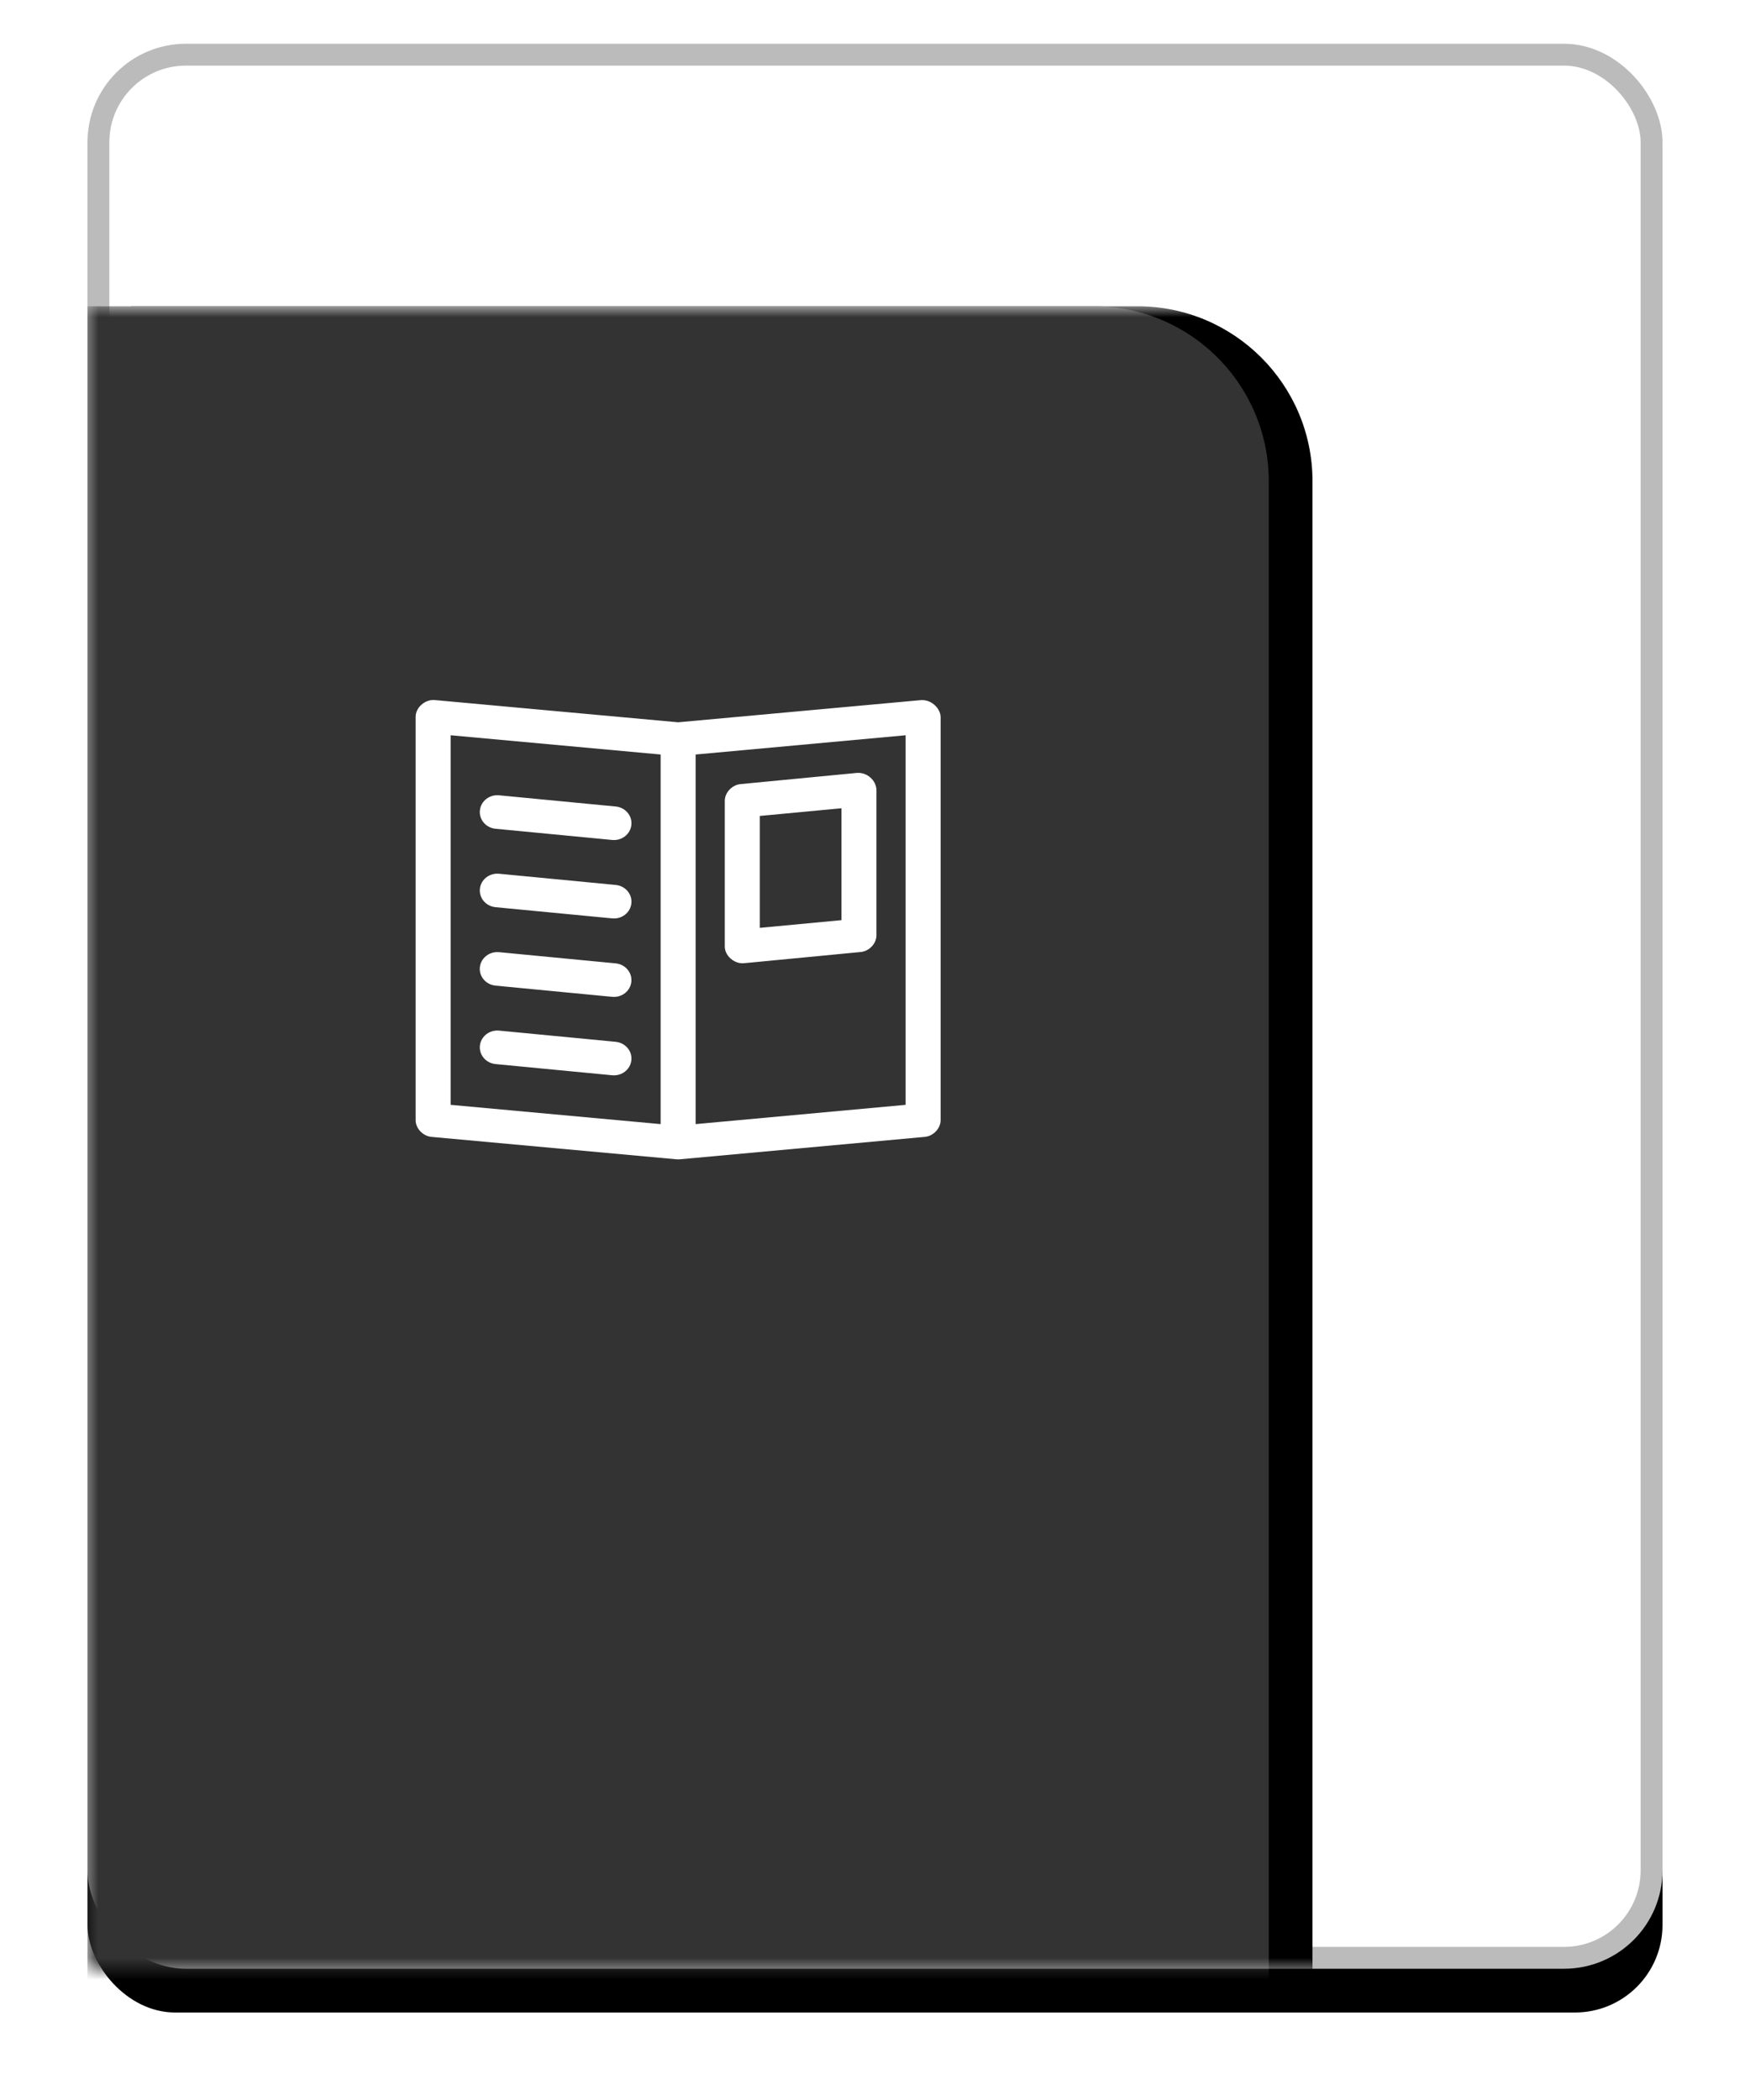 <?xml version="1.0" encoding="UTF-8"?>
<svg width="80px" height="96px" viewBox="0 0 80 96" version="1.1" xmlns="http://www.w3.org/2000/svg" xmlns:xlink="http://www.w3.org/1999/xlink">
    <title>icon-flyerdrawer_v2</title>
    <defs>
        <rect id="path-1" x="0" y="0" width="72" height="88" rx="4"></rect>
        <filter x="-9.7%" y="-5.7%" width="119.4%" height="115.9%" filterUnits="objectBoundingBox" id="filter-2">
            <feOffset dx="0" dy="2" in="SourceAlpha" result="shadowOffsetOuter1"></feOffset>
            <feGaussianBlur stdDeviation="2" in="shadowOffsetOuter1" result="shadowBlurOuter1"></feGaussianBlur>
            <feComposite in="shadowBlurOuter1" in2="SourceAlpha" operator="out" result="shadowBlurOuter1"></feComposite>
            <feColorMatrix values="0 0 0 0 0   0 0 0 0 0   0 0 0 0 0  0 0 0 0.5 0" type="matrix" in="shadowBlurOuter1"></feColorMatrix>
        </filter>
        <rect id="path-3" x="0" y="0" width="60" height="76"></rect>
        <path d="M0,0 L46,0 C50.418,-8.11624501e-16 54,3.582 54,8 L54,906 C54,910.418 50.418,914 46,914 L0,914 L0,914 L0,0 Z" id="path-5"></path>
        <filter x="-9.3%" y="-0.8%" width="125.9%" height="101.5%" filterUnits="objectBoundingBox" id="filter-6">
            <feOffset dx="2" dy="0" in="SourceAlpha" result="shadowOffsetOuter1"></feOffset>
            <feGaussianBlur stdDeviation="2" in="shadowOffsetOuter1" result="shadowBlurOuter1"></feGaussianBlur>
            <feColorMatrix values="0 0 0 0 0   0 0 0 0 0   0 0 0 0 0  0 0 0 0.359 0" type="matrix" in="shadowBlurOuter1"></feColorMatrix>
        </filter>
    </defs>
    <g id="Help-and-Tool-Tips" stroke="none" stroke-width="1" fill="none" fill-rule="evenodd">
        <g id="icon-flyerdrawer_v2" transform="translate(4, 2)">
            <g id="Rectangle-Copy-5">
                <use fill="black" fill-opacity="1" filter="url(#filter-2)" xlink:href="#path-1"></use>
                <rect stroke="#BBBBBB" stroke-width="1" stroke-linejoin="square" fill="#FFFFFF" fill-rule="evenodd" x="0.5" y="0.5" width="71" height="87" rx="4"></rect>
            </g>
            <g id="Group-3" transform="translate(0, 12)">
                <mask id="mask-4" fill="white">
                    <use xlink:href="#path-3"></use>
                </mask>
                <g id="Rectangle-Copy-12"></g>
                <g id="Rectangle-Copy-8" mask="url(#mask-4)">
                    <use fill="black" fill-opacity="1" filter="url(#filter-6)" xlink:href="#path-5"></use>
                    <use fill="#333333" fill-rule="evenodd" xlink:href="#path-5"></use>
                </g>
                <path d="M38.125,18.003 C38.633,17.993 38.991,18.422 39,18.771 L39,37.212 C38.997,37.588 38.666,37.937 38.275,37.972 L27.075,38.997 C27.025,39.001 26.975,39.001 26.925,38.997 L15.725,37.972 C15.335,37.937 15.002,37.588 15,37.212 L15,18.771 C14.997,18.344 15.432,17.963 15.875,18.003 L27,19.019 L38.125,18.003 Z M37.4,19.612 L27.8,20.492 L27.8,37.388 L37.4,36.507 L37.4,19.612 Z M16.6,19.612 L16.6,36.507 L26.2,37.388 L26.2,20.492 L16.6,19.612 Z M35.183,21.332 C35.643,21.304 36.044,21.668 36.067,22.101 L36.067,28.76 C36.064,29.134 35.738,29.481 35.35,29.52 L30.017,30.032 C29.574,30.077 29.136,29.7 29.133,29.272 L29.133,22.613 C29.131,22.236 29.46,21.884 29.85,21.845 L35.183,21.332 Z M18.817,22.357 L24.15,22.869 C24.59,22.913 24.909,23.291 24.863,23.714 C24.816,24.136 24.423,24.442 23.983,24.398 L18.65,23.886 C18.21,23.841 17.891,23.463 17.938,23.041 C17.984,22.619 18.377,22.313 18.817,22.357 L18.817,22.357 Z M34.467,22.949 L30.733,23.301 L30.733,28.416 L34.467,28.064 L34.467,22.949 Z M18.817,25.943 L24.15,26.455 C24.59,26.499 24.909,26.877 24.863,27.299 C24.816,27.721 24.423,28.028 23.983,27.983 L18.65,27.471 C18.366,27.443 18.119,27.271 18.002,27.02 C17.886,26.769 17.918,26.478 18.086,26.255 C18.254,26.033 18.532,25.914 18.817,25.943 L18.817,25.943 Z M18.817,29.528 L24.15,30.04 C24.589,30.085 24.907,30.463 24.861,30.885 C24.815,31.306 24.422,31.613 23.983,31.569 L18.65,31.057 C18.365,31.029 18.118,30.857 18.001,30.606 C17.885,30.355 17.916,30.063 18.085,29.841 C18.253,29.618 18.532,29.499 18.817,29.528 L18.817,29.528 Z M18.817,33.114 L24.15,33.626 C24.434,33.655 24.681,33.827 24.798,34.078 C24.914,34.328 24.882,34.62 24.714,34.842 C24.546,35.064 24.268,35.183 23.983,35.155 L18.65,34.643 C18.366,34.614 18.119,34.442 18.002,34.191 C17.886,33.94 17.918,33.649 18.086,33.427 C18.254,33.205 18.532,33.085 18.817,33.114 L18.817,33.114 Z" id="icon---flyer" fill="#FFFFFF" fill-rule="nonzero" mask="url(#mask-4)"></path>
            </g>
        </g>
    </g>
</svg>